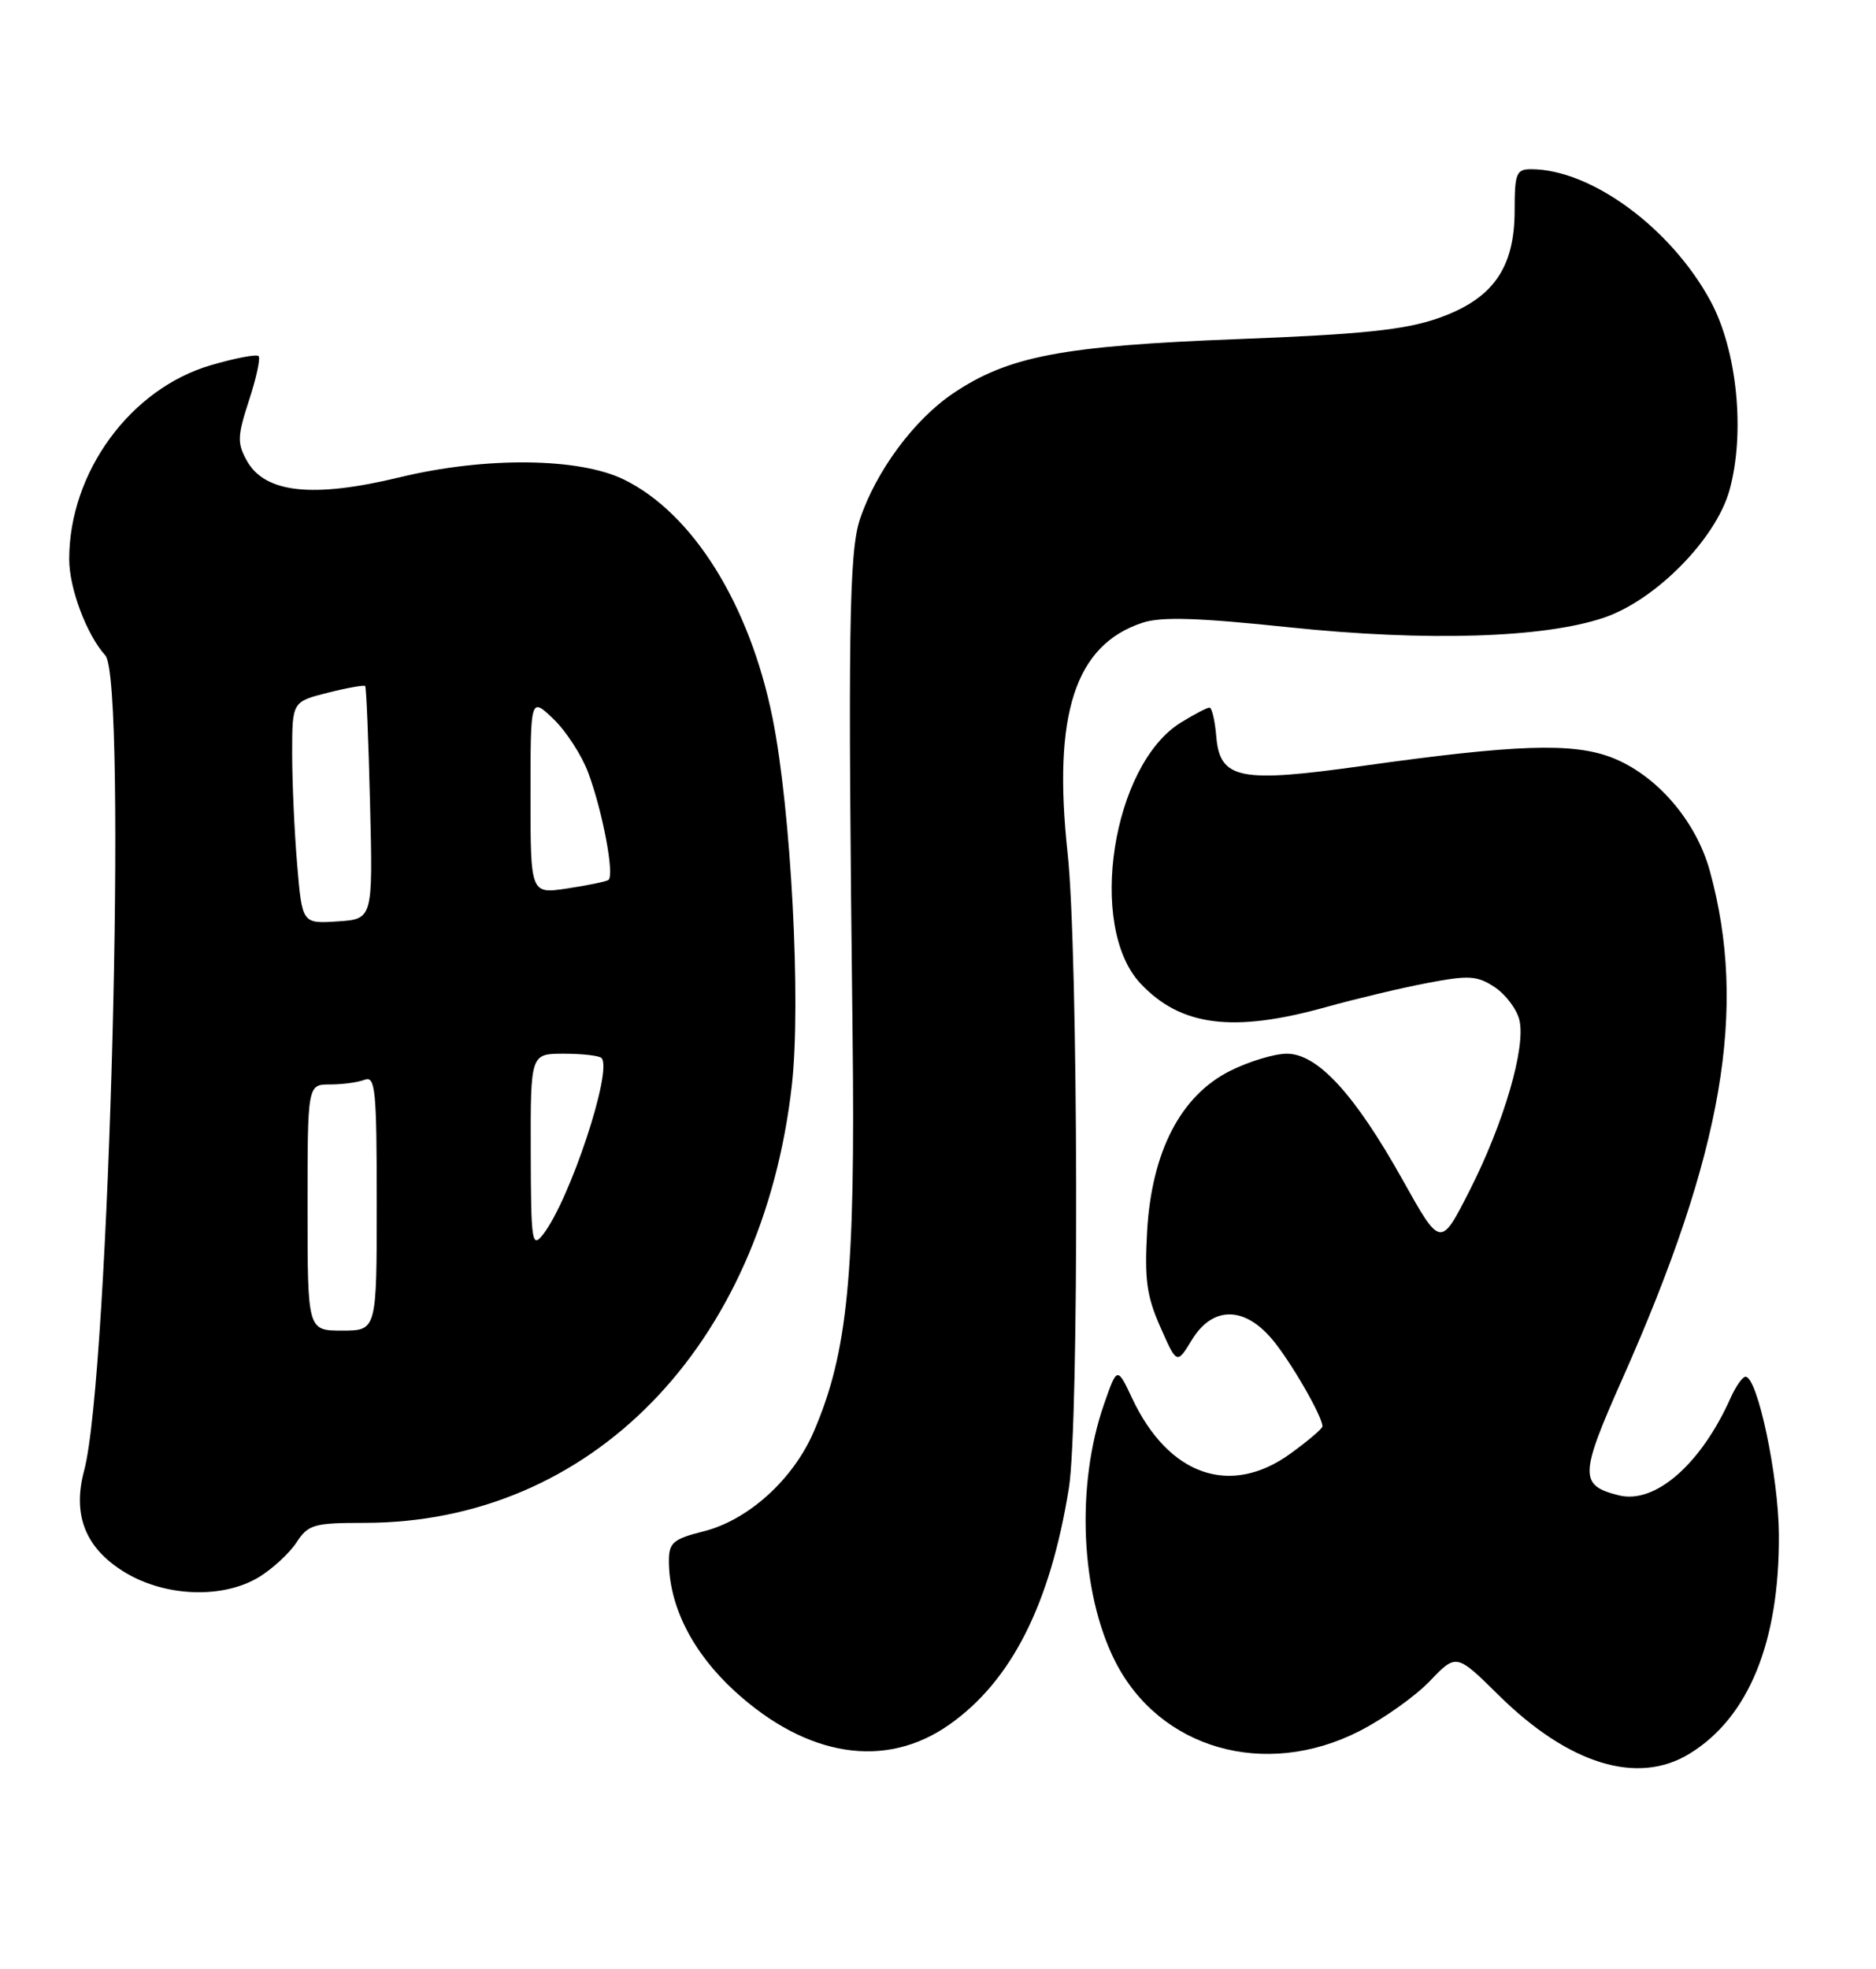 <?xml version="1.0" encoding="UTF-8" standalone="no"?>
<!DOCTYPE svg PUBLIC "-//W3C//DTD SVG 1.1//EN" "http://www.w3.org/Graphics/SVG/1.1/DTD/svg11.dtd" >
<svg xmlns="http://www.w3.org/2000/svg" xmlns:xlink="http://www.w3.org/1999/xlink" version="1.1" viewBox="0 0 244 256">
 <g >
 <path fill="currentColor"
d=" M 219.72 228.03 C 227.44 223.32 231.46 213.48 231.37 199.50 C 231.32 191.91 228.59 179.00 227.03 179.00 C 226.64 179.00 225.77 180.24 225.09 181.75 C 221.23 190.40 215.25 195.60 210.55 194.42 C 205.39 193.13 205.43 191.83 211.01 179.28 C 224.11 149.82 227.32 131.16 222.38 113.21 C 220.57 106.66 215.40 100.70 209.57 98.47 C 204.50 96.54 197.12 96.79 177.31 99.57 C 161.19 101.84 158.66 101.33 158.19 95.73 C 158.02 93.68 157.62 92.00 157.31 92.00 C 156.99 92.00 155.32 92.88 153.58 93.95 C 144.66 99.46 141.40 120.44 148.31 127.84 C 153.54 133.44 160.37 134.32 172.50 130.93 C 176.35 129.86 182.26 128.45 185.64 127.81 C 191.02 126.78 192.11 126.84 194.38 128.33 C 195.80 129.26 197.26 131.18 197.61 132.59 C 198.50 136.11 195.60 146.03 191.11 154.86 C 187.36 162.22 187.36 162.22 182.43 153.40 C 176.20 142.26 171.37 137.00 167.37 137.00 C 165.75 137.00 162.42 138.01 159.96 139.25 C 153.55 142.48 149.80 149.74 149.20 160.05 C 148.84 166.33 149.14 168.53 150.92 172.54 C 153.07 177.41 153.07 177.41 155.02 174.21 C 157.69 169.82 161.81 169.79 165.46 174.13 C 167.86 176.98 172.00 184.15 172.00 185.45 C 172.00 185.75 170.13 187.34 167.85 188.99 C 160.03 194.66 151.98 191.85 147.26 181.82 C 145.30 177.67 145.30 177.67 143.59 182.58 C 139.92 193.11 140.53 207.09 145.04 216.00 C 150.82 227.40 164.52 231.32 176.78 225.09 C 179.93 223.49 184.06 220.56 185.96 218.58 C 189.42 214.97 189.42 214.97 194.96 220.44 C 204.05 229.40 212.98 232.14 219.72 228.03 Z  M 123.46 224.24 C 131.55 218.56 136.59 208.60 139.02 193.50 C 140.37 185.14 140.25 123.76 138.86 110.95 C 136.90 92.86 139.82 83.86 148.59 80.97 C 151.03 80.16 155.82 80.31 167.68 81.56 C 185.52 83.43 200.82 82.96 208.64 80.30 C 215.36 78.01 223.17 70.08 224.94 63.75 C 227.02 56.27 225.94 45.49 222.45 39.09 C 217.29 29.61 206.91 22.00 199.13 22.00 C 197.22 22.00 197.00 22.55 197.00 27.35 C 197.00 34.91 194.14 38.91 186.98 41.40 C 182.69 42.89 177.04 43.48 161.00 44.09 C 138.09 44.97 131.11 46.31 123.90 51.19 C 118.87 54.60 113.94 61.26 111.85 67.50 C 110.42 71.78 110.27 82.22 110.89 134.50 C 111.26 165.77 110.27 175.84 105.85 186.12 C 103.18 192.34 97.33 197.64 91.52 199.10 C 87.56 200.10 87.00 200.57 87.00 202.94 C 87.00 208.80 90.07 214.86 95.57 219.89 C 104.97 228.48 115.17 230.07 123.46 224.24 Z  M 33.70 205.04 C 35.45 203.97 37.64 201.95 38.56 200.55 C 40.09 198.21 40.82 198.00 47.40 198.00 C 76.81 198.00 99.13 175.16 102.99 141.11 C 104.21 130.35 102.89 105.32 100.48 93.35 C 97.50 78.58 90.11 66.73 81.15 62.35 C 75.32 59.49 63.09 59.37 52.02 62.05 C 40.71 64.79 34.46 64.12 32.11 59.91 C 30.83 57.61 30.87 56.71 32.39 52.05 C 33.34 49.15 33.90 46.56 33.63 46.30 C 33.37 46.03 30.59 46.56 27.47 47.47 C 16.96 50.52 9.00 61.41 9.00 72.71 C 9.00 76.50 11.27 82.53 13.70 85.22 C 16.58 88.40 14.22 179.04 10.94 191.21 C 9.38 197.03 11.14 201.37 16.32 204.48 C 21.60 207.64 29.04 207.88 33.70 205.04 Z  M 40.00 157.00 C 40.00 141.00 40.00 141.00 42.92 141.00 C 44.52 141.00 46.55 140.73 47.42 140.39 C 48.82 139.85 49.00 141.66 49.00 156.39 C 49.00 173.00 49.00 173.00 44.50 173.00 C 40.00 173.00 40.00 173.00 40.00 157.00 Z  M 69.03 149.75 C 69.00 137.00 69.00 137.00 73.33 137.00 C 75.72 137.00 77.92 137.25 78.23 137.56 C 79.74 139.07 74.10 156.07 70.63 160.50 C 69.18 162.35 69.06 161.51 69.03 149.75 Z  M 38.65 112.40 C 38.29 108.16 38.00 101.67 38.00 97.97 C 38.00 91.24 38.00 91.24 42.62 90.07 C 45.16 89.43 47.36 89.04 47.50 89.20 C 47.64 89.37 47.93 96.25 48.13 104.50 C 48.50 119.50 48.50 119.50 43.90 119.80 C 39.30 120.10 39.30 120.10 38.65 112.40 Z  M 69.00 103.43 C 69.00 90.63 69.00 90.63 71.98 93.48 C 73.62 95.05 75.65 98.18 76.49 100.42 C 78.38 105.46 79.97 113.90 79.12 114.42 C 78.78 114.63 76.36 115.13 73.75 115.52 C 69.00 116.23 69.00 116.23 69.00 103.43 Z "/>
</g>
</svg>